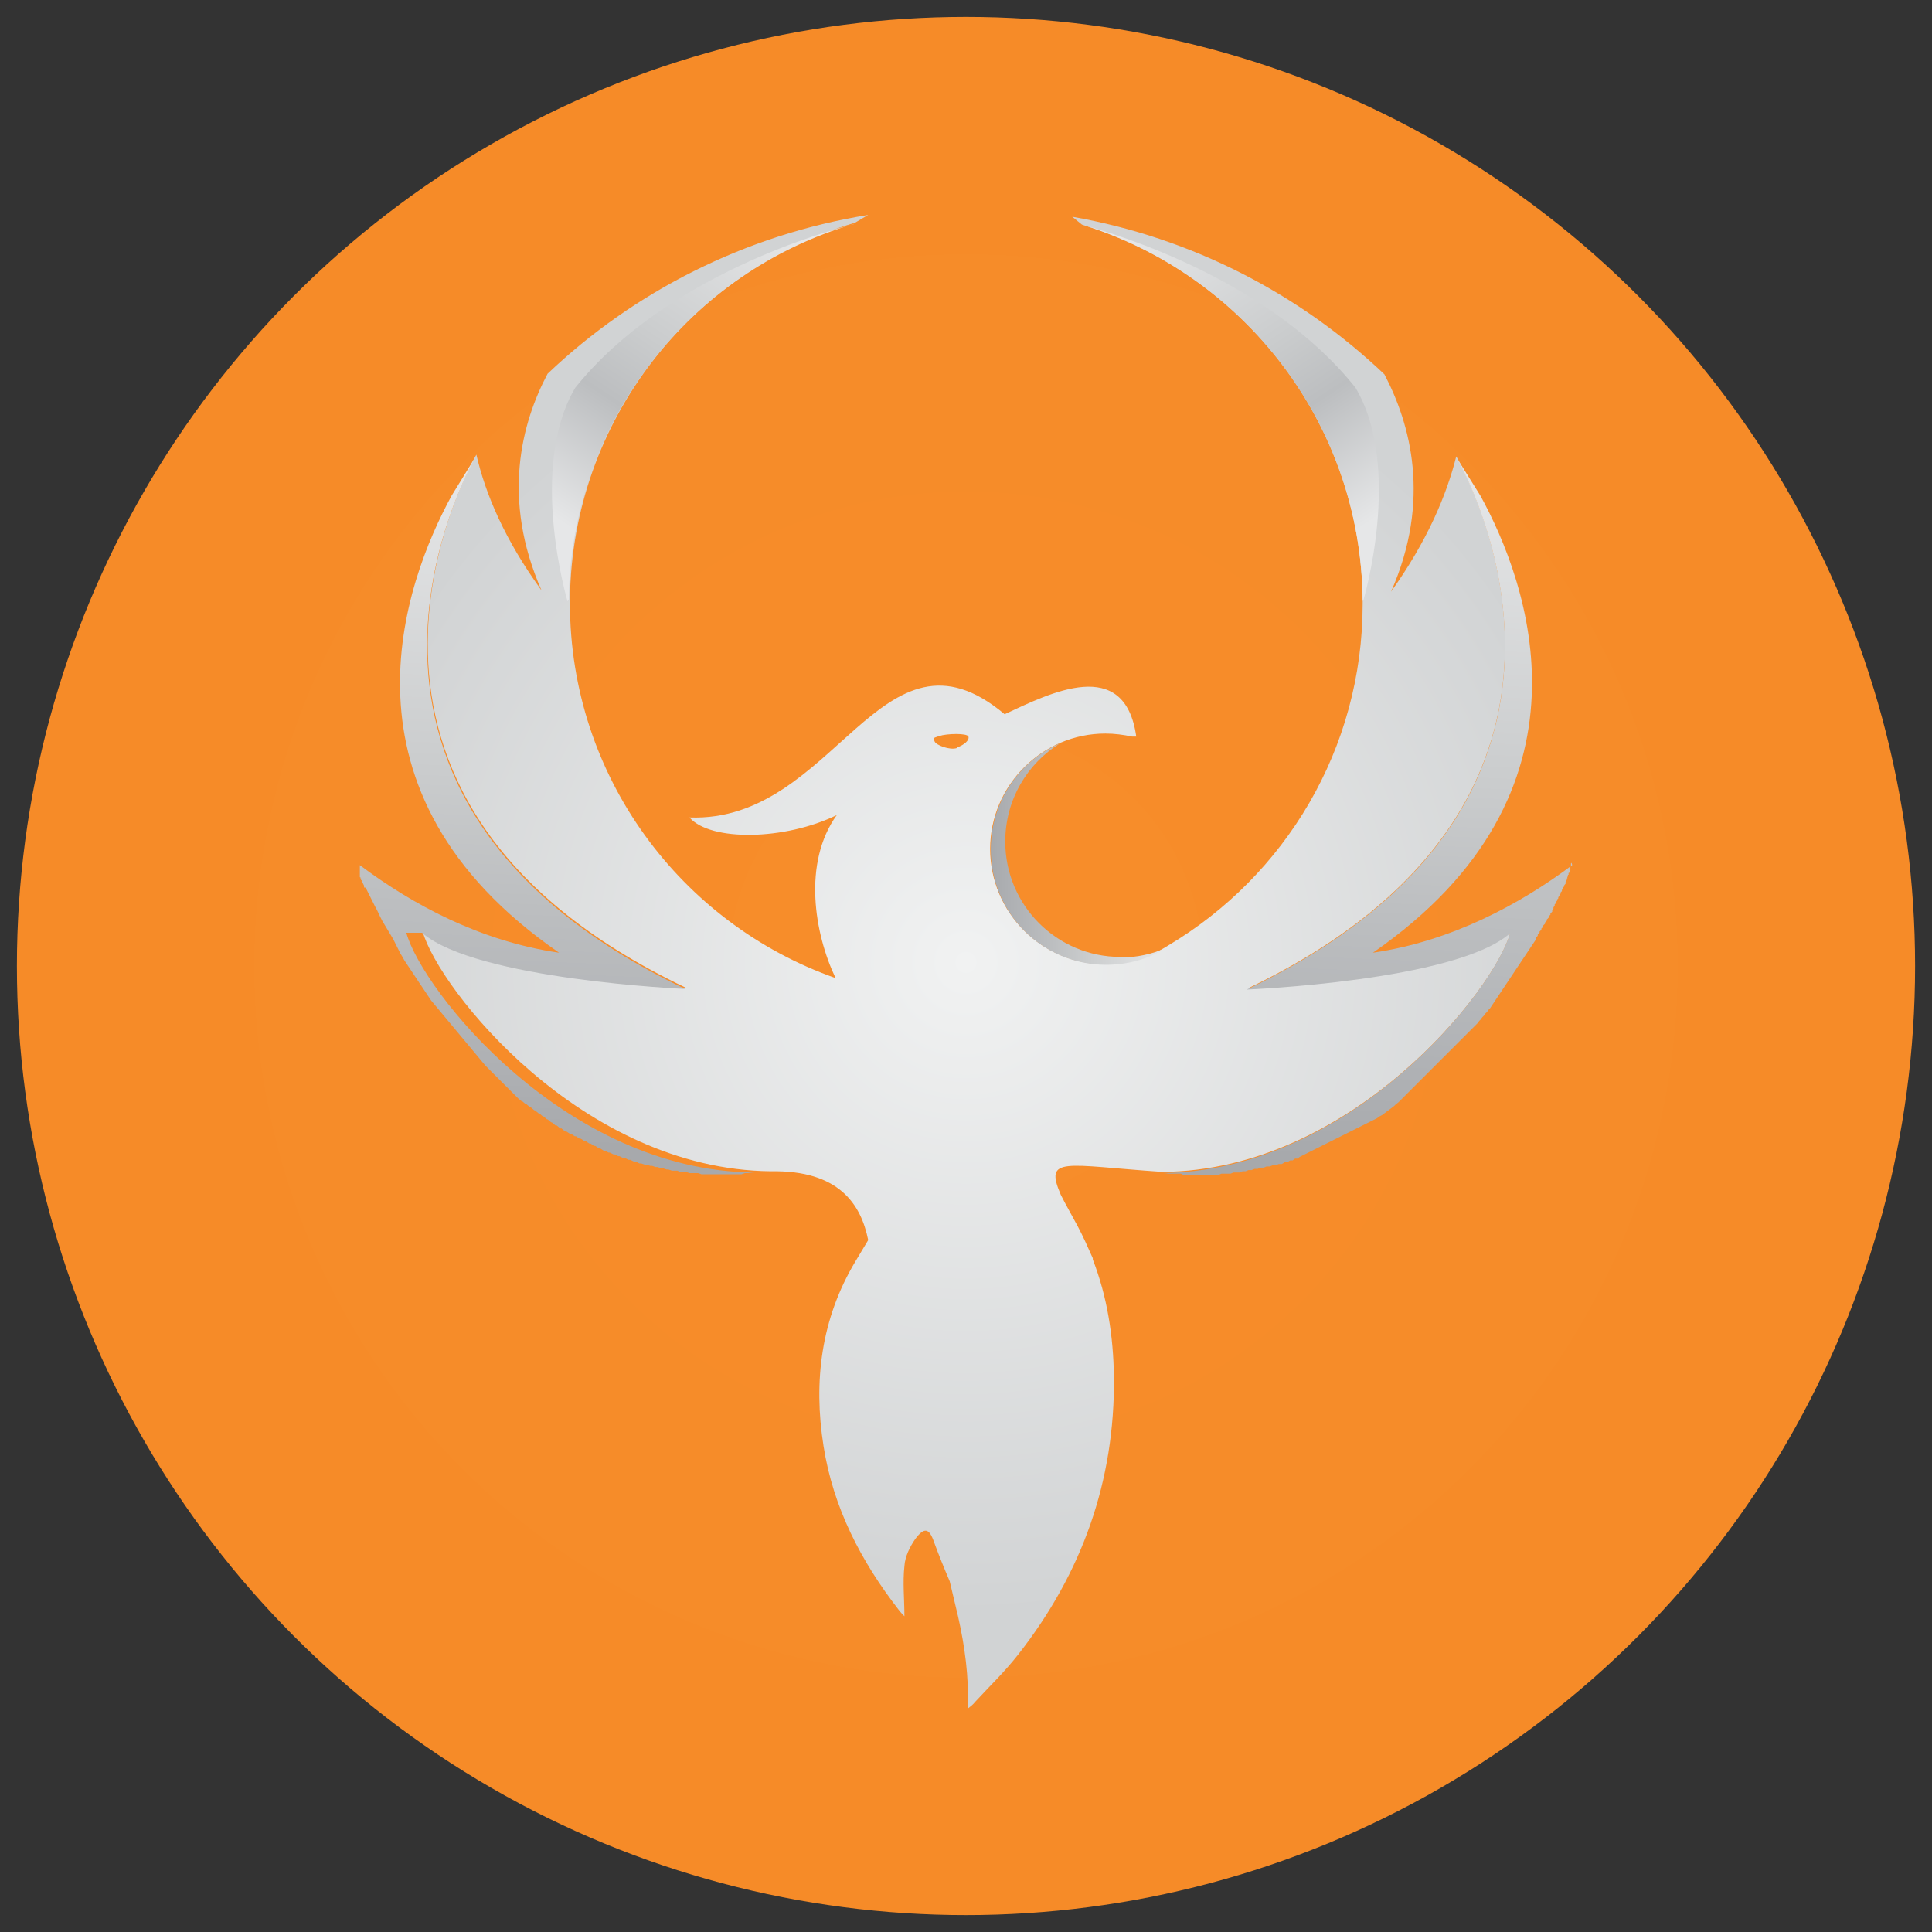<?xml version="1.0" encoding="UTF-8"?><svg id="Layer_31" xmlns="http://www.w3.org/2000/svg" xmlns:xlink="http://www.w3.org/1999/xlink" viewBox="0 0 32 32"><rect x="0" y="0" width="32" height="32" fill="#333333" stroke="none"/><defs><style>.cls-1{fill:url(#linear-gradient-2);}.cls-2{fill:url(#radial-gradient);}.cls-3{fill:url(#linear-gradient-5);}.cls-4{fill:url(#radial-gradient-2);}.cls-5{fill:url(#linear-gradient-3);}.cls-6{fill:url(#linear-gradient);}.cls-7{fill:url(#linear-gradient-4);}</style><radialGradient id="radial-gradient" cx="16" cy="16" fx="16" fy="16" r="15.72" gradientTransform="matrix(1, 0, 0, 1, 0, 0)" gradientUnits="userSpaceOnUse"><stop offset="0" stop-color="#f78d2a"/><stop offset="1" stop-color="#f68b28"/></radialGradient><radialGradient id="radial-gradient-2" cx="16" cy="15.94" fx="16" fy="15.94" r="10.82" gradientTransform="matrix(1, 0, 0, 1, 0, 0)" gradientUnits="userSpaceOnUse"><stop offset="0" stop-color="#f1f2f2"/><stop offset="1" stop-color="#d1d3d4"/></radialGradient><linearGradient id="linear-gradient" x1="9.27" y1="18.98" x2="9.73" y2="7.85" gradientTransform="matrix(1, 0, 0, 1, 0, 0)" gradientUnits="userSpaceOnUse"><stop offset="0" stop-color="#a7a9ac"/><stop offset=".11" stop-color="#aeb0b3"/><stop offset=".35" stop-color="#bcbec0"/><stop offset=".55" stop-color="#cacccd"/><stop offset="1" stop-color="#e6e7e8"/></linearGradient><linearGradient id="linear-gradient-2" x1="22.54" y1="19.21" x2="23.02" y2="7.74" xlink:href="#linear-gradient"/><linearGradient id="linear-gradient-3" x1="9.42" y1="8.73" x2="12.81" y2="3.6" gradientTransform="matrix(1, 0, 0, 1, 0, 0)" gradientUnits="userSpaceOnUse"><stop offset="0" stop-color="#e6e7e8"/><stop offset=".35" stop-color="#bcbec0"/><stop offset=".55" stop-color="#cacccd"/><stop offset="1" stop-color="#e6e7e8"/></linearGradient><linearGradient id="linear-gradient-4" x1="3042.83" y1="8.71" x2="3046.22" y2="3.58" gradientTransform="translate(3065.42) rotate(-180) scale(1 -1)" xlink:href="#linear-gradient-3"/><linearGradient id="linear-gradient-5" x1="16.4" y1="14.14" x2="19.31" y2="14.14" xlink:href="#linear-gradient"/></defs><circle class="cls-2" cx="16" cy="16" r="15.72"/><g id="Phoenix_-_Gradient"><path class="cls-4" d="M20.65,16.38c6.63-3.16,3.61-8.58,3.47-8.82h0c-.16,.64-.48,1.4-1.08,2.24,.67-1.52,.32-2.78-.11-3.6-1.4-1.33-3.18-2.26-5.17-2.61l.16,.13h0c2.67,.82,4.62,3.29,4.65,6.22h0v.06c0,2.41-1.29,4.51-3.22,5.66-.3,.19-.65,.31-1.04,.31-1.06,0-1.91-.86-1.91-1.91s.86-1.91,1.91-1.91c.15,0,.3,.02,.44,.05,.02,0,.04,0,.07,0-.19-1.35-1.43-.72-2.18-.37-2.05-1.72-2.8,1.8-5.22,1.71,.35,.4,1.58,.38,2.44-.04-.57,.79-.37,1.97-.02,2.7-2.56-.9-4.4-3.34-4.4-6.21,0-.03,0-.06,0-.08l-.02,.02,.02-.02c.04-2.95,2.02-5.43,4.72-6.22h0l.22-.13c-2.04,.33-3.88,1.27-5.31,2.63-.43,.81-.77,2.07-.1,3.59-.61-.84-.93-1.6-1.08-2.25h0c-.1,.18-3.2,5.65,3.47,8.83,0,0-3.46-.14-4.36-.93,.27,.95,2.63,3.94,5.77,3.97,1.12-.02,1.49,.54,1.61,1.14l-.21,.35c-.57,.95-.7,1.99-.53,3.06,.16,1.02,.62,1.91,1.25,2.72,.03,.04,.07,.08,.09,.1,0-.28-.03-.56,0-.83,.01-.16,.09-.32,.18-.45,.15-.2,.23-.18,.31,.05,.08,.22,.17,.44,.26,.65h0c.05,.2,.09,.39,.14,.59,.11,.49,.18,.99,.16,1.52,.05-.04,.09-.07,.12-.11,.24-.26,.49-.5,.71-.78,1.06-1.35,1.61-2.88,1.59-4.61-.01-.67-.11-1.32-.35-1.94h0v-.02c-.08-.18-.16-.36-.25-.53-.09-.17-.19-.34-.28-.52-.28-.65,.06-.49,1.68-.38,3.14-.02,5.51-3.02,5.77-3.97-.9,.78-4.36,.93-4.36,.93Zm1.94-6.46v0Zm.01-.06v0Zm-6.75,2.53c-.12,.04-.35-.05-.37-.11-.02-.06-.04-.05,.08-.09,.12-.04,.46-.05,.48,.01s-.07,.14-.19,.18Z"/><g id="Highlights"><path class="cls-6" d="M6.99,15.45c.9,.78,4.36,.93,4.36,.93-6.67-3.18-3.57-8.64-3.47-8.82h0l-.4,.65c-.78,1.43-2.08,4.91,1.78,7.57-1.31-.19-2.43-.8-3.3-1.45h0v.02h0v.02h0v.03h0v.02h0v.02h0v.02h0v.02h0v.02h0v.03h.01v.02h.01v.03h.01v.03h.01l.03,.06h0v.03h.02l.02,.03h0l.02,.04h0l.02,.04h0l.02,.04h0l.02,.04h0l.02,.04h0l.04,.08h0s.05,.09,.07,.14h0l.05,.1h0l.03,.05h0l.03,.05h0l.03,.05h0l.03,.05h0l.03,.05h0l.03,.05h0l.03,.06h0l.03,.06h0l.03,.06h0l.03,.06h0s.05,.08,.07,.12h0l.04,.06h0l.04,.06h0l.04,.06h0l.04,.06h0l.04,.06h0s.05,.08,.08,.12h0l.04,.06h0l.04,.06h0l.04,.06h0l.04,.06h0l.05,.06h0l.05,.06h0l.05,.06h0l.05,.06h0l.05,.06h0l.05,.06h0l.05,.06h0l.05,.06h0l.05,.06h0l.05,.06h0l.05,.06h0l.05,.06h0l.05,.06h0l.05,.06h0l.05,.06h0l.05,.06h0l.05,.06h0l.05,.06h0l.06,.06h0l.06,.06h0l.06,.06h0l.06,.06h0l.06,.06h0l.06,.06h0l.06,.06h0l.06,.06h0l.06,.06h0l.06,.05h.01l.06,.05h.01l.06,.05h.01l.06,.05h.01l.06,.05h.01l.06,.05h.01l.06,.05h.01l.06,.05h.01l.06,.05h.02l.06,.05h.02l.06,.05h.02l.06,.04h.02l.06,.04h.02l.06,.04h.02l.06,.04h.02l.06,.04h.02l.06,.04h.02l.06,.04h.02l.06,.04h.02l.06,.03h.02l.06,.03h.02l.06,.03h.02l.06,.03h.03l.06,.03h.03l.06,.03h.03l.06,.03h.03l.06,.02h.03l.06,.02h.03l.06,.02h.03l.06,.02h.03l.06,.02h.03l.06,.02h.09l.04,.02h.1l.06,.02h.14l.06,.02h.24s.04,0,.06,0c.01,0,.03,0,.04,0h.32l.06-.02h.05s.07-.01,.11-.01c-3.14-.02-5.51-3.02-5.77-3.97Z"/><path class="cls-1" d="M26.04,14.33h0c-.87,.65-2,1.26-3.3,1.45,3.86-2.67,2.56-6.15,1.78-7.57l-.4-.64h0c.14,.24,3.16,5.66-3.47,8.82,0,0,3.46-.14,4.36-.93-.27,.95-2.63,3.94-5.77,3.97,.04,0,.07,0,.11,.01h.21l.04,.02h.17s.03,0,.05,0c.02,0,.04,0,.06,0h.3l.05-.02h.15l.05-.02h.1l.05-.02h.05l.05-.02h.05l.05-.02h.05l.05-.02h.05l.05-.02h.05l.05-.02h.05l.05-.02h.05l.05-.03h.04l.05-.03h.04l.04-.03h.04l.04-.03,.04-.02,.04-.02,.04-.02,.04-.02,.04-.02,.04-.02,.04-.02,.04-.02,.04-.02,.04-.02,.04-.02,.04-.02,.04-.02,.04-.02,.04-.02,.04-.02,.04-.02,.04-.02,.04-.02,.04-.02,.04-.02,.04-.02,.04-.02,.04-.02,.04-.02,.04-.02,.04-.02,.04-.02,.04-.02,.04-.02,.04-.02,.04-.02,.04-.03,.04-.02,.04-.03,.04-.03,.04-.03,.04-.03,.04-.03,.03-.03,.04-.03,.03-.03,.03-.03,.03-.03,.03-.03,.03-.03,.03-.03,.03-.03,.03-.03,.03-.03,.03-.03,.03-.03,.03-.03,.03-.03,.03-.03,.03-.03,.03-.03,.03-.03,.03-.03,.03-.03,.03-.03,.03-.03,.03-.03,.03-.03,.03-.03,.03-.03,.03-.03,.03-.03,.03-.03,.03-.03,.03-.03,.03-.03,.03-.03,.03-.03,.03-.03,.03-.03,.03-.03,.03-.03,.03-.03,.03-.03,.03-.03,.03-.03,.03-.03,.03-.03,.03-.03,.02-.03,.03-.03,.02-.03,.03-.03,.02-.03,.03-.03,.02-.03,.03-.03,.02-.03,.02-.03,.02-.03,.02-.03,.02-.03,.02-.03,.02-.03,.02-.03,.02-.03,.02-.03,.02-.03,.02-.03,.02-.03,.02-.03,.02-.03,.02-.03,.02-.03,.02-.03,.02-.03,.02-.03,.02-.03,.02-.03,.02-.03,.02-.03,.02-.03,.02-.03,.02-.03,.02-.03,.02-.03,.02-.03,.02-.03,.02-.03,.02-.03,.02-.03,.02-.03,.02-.03,.02-.03,.02-.03v-.03l.03-.03v-.02l.03-.03v-.02l.03-.03v-.02l.03-.03v-.02l.03-.03v-.02l.03-.03v-.02l.03-.03v-.02l.03-.03v-.02l.03-.03v-.02l.02-.03v-.02l.02-.03v-.02l.02-.02v-.02l.02-.02v-.02l.02-.02v-.02l.02-.02v-.02l.02-.02v-.02l.02-.02v-.02l.02-.02v-.02l.02-.02v-.02l.02-.02h0v-.03h.01v-.03h.01v-.03h.01v-.03h.01v-.03h.01v-.03h.01v-.02h.01v-.02h.01v-.02h0v-.02h0v-.02h0v-.02h.01v-.04h.01v-.02h0Z"/><path class="cls-5" d="M14.15,3.71h0c-.4,.1-3.12,.84-4.62,2.71-.79,1.32-.13,3.54-.13,3.54l.02-.03c.04-2.95,2.02-5.43,4.72-6.22Z"/><path class="cls-7" d="M22.57,9.95h.01s.66-2.21-.13-3.53c-1.41-1.77-3.91-2.53-4.53-2.7h0c2.67,.82,4.62,3.29,4.65,6.22Z"/><path class="cls-3" d="M18.56,15.85c-1.06,0-1.91-.86-1.91-1.91,0-.69,.36-1.29,.91-1.63-.68,.29-1.15,.97-1.15,1.76,0,1.06,.86,1.91,1.91,1.91,.37,0,.71-.1,1-.28-.23,.1-.49,.16-.76,.16Z"/></g></g></svg>